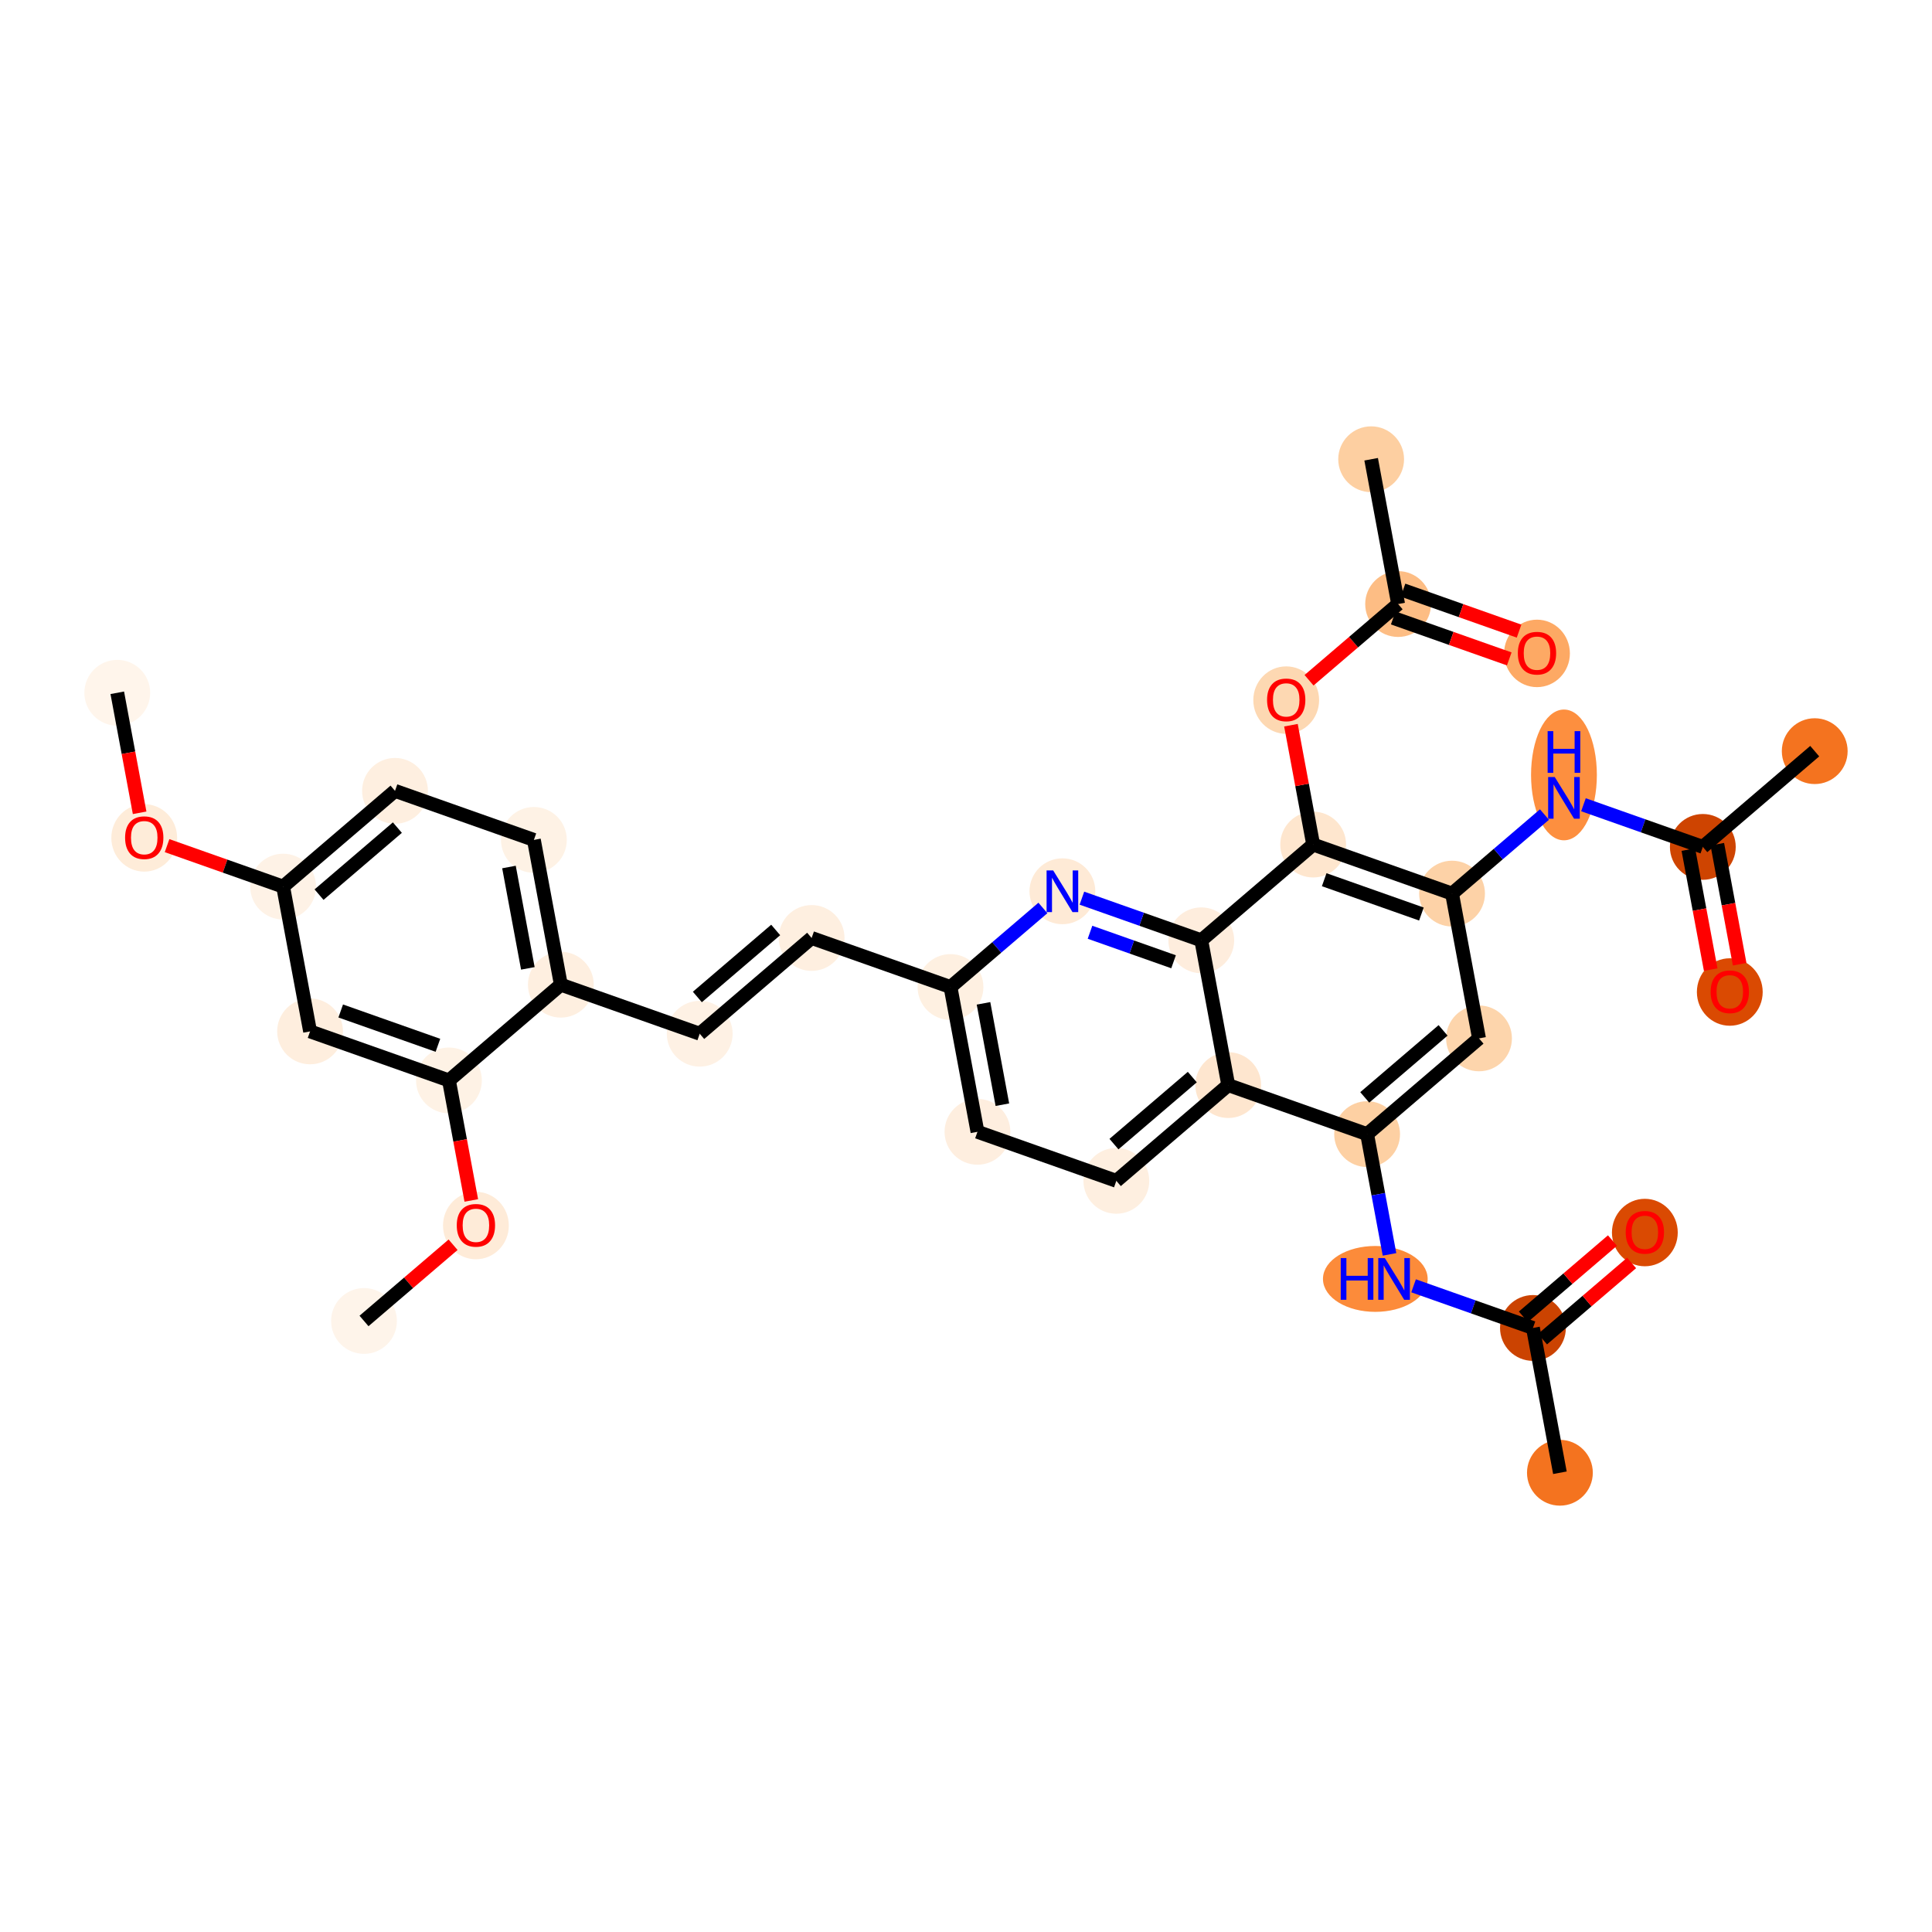 <?xml version='1.0' encoding='iso-8859-1'?>
<svg version='1.1' baseProfile='full'
              xmlns='http://www.w3.org/2000/svg'
                      xmlns:rdkit='http://www.rdkit.org/xml'
                      xmlns:xlink='http://www.w3.org/1999/xlink'
                  xml:space='preserve'
width='280px' height='280px' viewBox='0 0 280 280'>
<!-- END OF HEADER -->
<rect style='opacity:1.0;fill:#FFFFFF;stroke:none' width='280' height='280' x='0' y='0'> </rect>
<ellipse cx='16.996' cy='100.404' rx='4.269' ry='4.269'  style='fill:#FFF5EB;fill-rule:evenodd;stroke:#FFF5EB;stroke-width:1.0px;stroke-linecap:butt;stroke-linejoin:miter;stroke-opacity:1' />
<ellipse cx='20.904' cy='121.434' rx='4.269' ry='4.389'  style='fill:#FEECD9;fill-rule:evenodd;stroke:#FEECD9;stroke-width:1.0px;stroke-linecap:butt;stroke-linejoin:miter;stroke-opacity:1' />
<ellipse cx='41.031' cy='128.494' rx='4.269' ry='4.269'  style='fill:#FEF2E6;fill-rule:evenodd;stroke:#FEF2E6;stroke-width:1.0px;stroke-linecap:butt;stroke-linejoin:miter;stroke-opacity:1' />
<ellipse cx='57.248' cy='114.618' rx='4.269' ry='4.269'  style='fill:#FEEFE0;fill-rule:evenodd;stroke:#FEEFE0;stroke-width:1.0px;stroke-linecap:butt;stroke-linejoin:miter;stroke-opacity:1' />
<ellipse cx='77.375' cy='121.725' rx='4.269' ry='4.269'  style='fill:#FEF2E5;fill-rule:evenodd;stroke:#FEF2E5;stroke-width:1.0px;stroke-linecap:butt;stroke-linejoin:miter;stroke-opacity:1' />
<ellipse cx='81.283' cy='142.709' rx='4.269' ry='4.269'  style='fill:#FEEFE0;fill-rule:evenodd;stroke:#FEEFE0;stroke-width:1.0px;stroke-linecap:butt;stroke-linejoin:miter;stroke-opacity:1' />
<ellipse cx='101.409' cy='149.816' rx='4.269' ry='4.269'  style='fill:#FEF1E4;fill-rule:evenodd;stroke:#FEF1E4;stroke-width:1.0px;stroke-linecap:butt;stroke-linejoin:miter;stroke-opacity:1' />
<ellipse cx='117.627' cy='135.939' rx='4.269' ry='4.269'  style='fill:#FEEFE0;fill-rule:evenodd;stroke:#FEEFE0;stroke-width:1.0px;stroke-linecap:butt;stroke-linejoin:miter;stroke-opacity:1' />
<ellipse cx='137.753' cy='143.047' rx='4.269' ry='4.269'  style='fill:#FEF0E1;fill-rule:evenodd;stroke:#FEF0E1;stroke-width:1.0px;stroke-linecap:butt;stroke-linejoin:miter;stroke-opacity:1' />
<ellipse cx='141.661' cy='164.03' rx='4.269' ry='4.269'  style='fill:#FEEEDF;fill-rule:evenodd;stroke:#FEEEDF;stroke-width:1.0px;stroke-linecap:butt;stroke-linejoin:miter;stroke-opacity:1' />
<ellipse cx='161.788' cy='171.137' rx='4.269' ry='4.269'  style='fill:#FEEFE0;fill-rule:evenodd;stroke:#FEEFE0;stroke-width:1.0px;stroke-linecap:butt;stroke-linejoin:miter;stroke-opacity:1' />
<ellipse cx='178.006' cy='157.261' rx='4.269' ry='4.269'  style='fill:#FEE6CF;fill-rule:evenodd;stroke:#FEE6CF;stroke-width:1.0px;stroke-linecap:butt;stroke-linejoin:miter;stroke-opacity:1' />
<ellipse cx='198.132' cy='164.368' rx='4.269' ry='4.269'  style='fill:#FDD0A3;fill-rule:evenodd;stroke:#FDD0A3;stroke-width:1.0px;stroke-linecap:butt;stroke-linejoin:miter;stroke-opacity:1' />
<ellipse cx='199.321' cy='185.351' rx='7.087' ry='4.274'  style='fill:#FC8B3A;fill-rule:evenodd;stroke:#FC8B3A;stroke-width:1.0px;stroke-linecap:butt;stroke-linejoin:miter;stroke-opacity:1' />
<ellipse cx='222.166' cy='192.458' rx='4.269' ry='4.269'  style='fill:#CB4301;fill-rule:evenodd;stroke:#CB4301;stroke-width:1.0px;stroke-linecap:butt;stroke-linejoin:miter;stroke-opacity:1' />
<ellipse cx='226.074' cy='213.442' rx='4.269' ry='4.269'  style='fill:#F4731F;fill-rule:evenodd;stroke:#F4731F;stroke-width:1.0px;stroke-linecap:butt;stroke-linejoin:miter;stroke-opacity:1' />
<ellipse cx='238.384' cy='178.629' rx='4.269' ry='4.389'  style='fill:#DA4A02;fill-rule:evenodd;stroke:#DA4A02;stroke-width:1.0px;stroke-linecap:butt;stroke-linejoin:miter;stroke-opacity:1' />
<ellipse cx='214.35' cy='150.492' rx='4.269' ry='4.269'  style='fill:#FDD5AC;fill-rule:evenodd;stroke:#FDD5AC;stroke-width:1.0px;stroke-linecap:butt;stroke-linejoin:miter;stroke-opacity:1' />
<ellipse cx='210.442' cy='129.508' rx='4.269' ry='4.269'  style='fill:#FDD2A7;fill-rule:evenodd;stroke:#FDD2A7;stroke-width:1.0px;stroke-linecap:butt;stroke-linejoin:miter;stroke-opacity:1' />
<ellipse cx='226.66' cy='112.308' rx='4.269' ry='8.976'  style='fill:#FD8F3F;fill-rule:evenodd;stroke:#FD8F3F;stroke-width:1.0px;stroke-linecap:butt;stroke-linejoin:miter;stroke-opacity:1' />
<ellipse cx='246.786' cy='122.739' rx='4.269' ry='4.269'  style='fill:#CE4401;fill-rule:evenodd;stroke:#CE4401;stroke-width:1.0px;stroke-linecap:butt;stroke-linejoin:miter;stroke-opacity:1' />
<ellipse cx='263.004' cy='108.863' rx='4.269' ry='4.269'  style='fill:#F4731F;fill-rule:evenodd;stroke:#F4731F;stroke-width:1.0px;stroke-linecap:butt;stroke-linejoin:miter;stroke-opacity:1' />
<ellipse cx='250.694' cy='143.77' rx='4.269' ry='4.389'  style='fill:#DA4A02;fill-rule:evenodd;stroke:#DA4A02;stroke-width:1.0px;stroke-linecap:butt;stroke-linejoin:miter;stroke-opacity:1' />
<ellipse cx='190.315' cy='122.401' rx='4.269' ry='4.269'  style='fill:#FEE6CE;fill-rule:evenodd;stroke:#FEE6CE;stroke-width:1.0px;stroke-linecap:butt;stroke-linejoin:miter;stroke-opacity:1' />
<ellipse cx='186.407' cy='101.465' rx='4.269' ry='4.389'  style='fill:#FDD8B2;fill-rule:evenodd;stroke:#FDD8B2;stroke-width:1.0px;stroke-linecap:butt;stroke-linejoin:miter;stroke-opacity:1' />
<ellipse cx='202.625' cy='87.542' rx='4.269' ry='4.269'  style='fill:#FDBD84;fill-rule:evenodd;stroke:#FDBD84;stroke-width:1.0px;stroke-linecap:butt;stroke-linejoin:miter;stroke-opacity:1' />
<ellipse cx='198.717' cy='66.558' rx='4.269' ry='4.269'  style='fill:#FDCFA1;fill-rule:evenodd;stroke:#FDCFA1;stroke-width:1.0px;stroke-linecap:butt;stroke-linejoin:miter;stroke-opacity:1' />
<ellipse cx='222.752' cy='94.696' rx='4.269' ry='4.389'  style='fill:#FDA964;fill-rule:evenodd;stroke:#FDA964;stroke-width:1.0px;stroke-linecap:butt;stroke-linejoin:miter;stroke-opacity:1' />
<ellipse cx='174.097' cy='136.277' rx='4.269' ry='4.269'  style='fill:#FEEDDD;fill-rule:evenodd;stroke:#FEEDDD;stroke-width:1.0px;stroke-linecap:butt;stroke-linejoin:miter;stroke-opacity:1' />
<ellipse cx='153.971' cy='129.17' rx='4.269' ry='4.274'  style='fill:#FEEAD6;fill-rule:evenodd;stroke:#FEEAD6;stroke-width:1.0px;stroke-linecap:butt;stroke-linejoin:miter;stroke-opacity:1' />
<ellipse cx='65.065' cy='156.585' rx='4.269' ry='4.269'  style='fill:#FEF2E5;fill-rule:evenodd;stroke:#FEF2E5;stroke-width:1.0px;stroke-linecap:butt;stroke-linejoin:miter;stroke-opacity:1' />
<ellipse cx='68.973' cy='177.615' rx='4.269' ry='4.389'  style='fill:#FEEBD8;fill-rule:evenodd;stroke:#FEEBD8;stroke-width:1.0px;stroke-linecap:butt;stroke-linejoin:miter;stroke-opacity:1' />
<ellipse cx='52.755' cy='191.444' rx='4.269' ry='4.269'  style='fill:#FEF4EA;fill-rule:evenodd;stroke:#FEF4EA;stroke-width:1.0px;stroke-linecap:butt;stroke-linejoin:miter;stroke-opacity:1' />
<ellipse cx='44.939' cy='149.478' rx='4.269' ry='4.269'  style='fill:#FEEEDE;fill-rule:evenodd;stroke:#FEEEDE;stroke-width:1.0px;stroke-linecap:butt;stroke-linejoin:miter;stroke-opacity:1' />
<path class='bond-0 atom-0 atom-1' d='M 16.996,100.404 L 18.616,109.101' style='fill:none;fill-rule:evenodd;stroke:#000000;stroke-width:2.0px;stroke-linecap:butt;stroke-linejoin:miter;stroke-opacity:1' />
<path class='bond-0 atom-0 atom-1' d='M 18.616,109.101 L 20.236,117.797' style='fill:none;fill-rule:evenodd;stroke:#FF0000;stroke-width:2.0px;stroke-linecap:butt;stroke-linejoin:miter;stroke-opacity:1' />
<path class='bond-1 atom-1 atom-2' d='M 24.213,122.556 L 32.621,125.525' style='fill:none;fill-rule:evenodd;stroke:#FF0000;stroke-width:2.0px;stroke-linecap:butt;stroke-linejoin:miter;stroke-opacity:1' />
<path class='bond-1 atom-1 atom-2' d='M 32.621,125.525 L 41.031,128.494' style='fill:none;fill-rule:evenodd;stroke:#000000;stroke-width:2.0px;stroke-linecap:butt;stroke-linejoin:miter;stroke-opacity:1' />
<path class='bond-2 atom-2 atom-3' d='M 41.031,128.494 L 57.248,114.618' style='fill:none;fill-rule:evenodd;stroke:#000000;stroke-width:2.0px;stroke-linecap:butt;stroke-linejoin:miter;stroke-opacity:1' />
<path class='bond-2 atom-2 atom-3' d='M 46.238,129.657 L 57.591,119.943' style='fill:none;fill-rule:evenodd;stroke:#000000;stroke-width:2.0px;stroke-linecap:butt;stroke-linejoin:miter;stroke-opacity:1' />
<path class='bond-33 atom-33 atom-2' d='M 44.939,149.478 L 41.031,128.494' style='fill:none;fill-rule:evenodd;stroke:#000000;stroke-width:2.0px;stroke-linecap:butt;stroke-linejoin:miter;stroke-opacity:1' />
<path class='bond-3 atom-3 atom-4' d='M 57.248,114.618 L 77.375,121.725' style='fill:none;fill-rule:evenodd;stroke:#000000;stroke-width:2.0px;stroke-linecap:butt;stroke-linejoin:miter;stroke-opacity:1' />
<path class='bond-4 atom-4 atom-5' d='M 77.375,121.725 L 81.283,142.709' style='fill:none;fill-rule:evenodd;stroke:#000000;stroke-width:2.0px;stroke-linecap:butt;stroke-linejoin:miter;stroke-opacity:1' />
<path class='bond-4 atom-4 atom-5' d='M 73.764,125.654 L 76.5,140.343' style='fill:none;fill-rule:evenodd;stroke:#000000;stroke-width:2.0px;stroke-linecap:butt;stroke-linejoin:miter;stroke-opacity:1' />
<path class='bond-5 atom-5 atom-6' d='M 81.283,142.709 L 101.409,149.816' style='fill:none;fill-rule:evenodd;stroke:#000000;stroke-width:2.0px;stroke-linecap:butt;stroke-linejoin:miter;stroke-opacity:1' />
<path class='bond-29 atom-5 atom-30' d='M 81.283,142.709 L 65.065,156.585' style='fill:none;fill-rule:evenodd;stroke:#000000;stroke-width:2.0px;stroke-linecap:butt;stroke-linejoin:miter;stroke-opacity:1' />
<path class='bond-6 atom-6 atom-7' d='M 101.409,149.816 L 117.627,135.939' style='fill:none;fill-rule:evenodd;stroke:#000000;stroke-width:2.0px;stroke-linecap:butt;stroke-linejoin:miter;stroke-opacity:1' />
<path class='bond-6 atom-6 atom-7' d='M 101.066,144.491 L 112.419,134.777' style='fill:none;fill-rule:evenodd;stroke:#000000;stroke-width:2.0px;stroke-linecap:butt;stroke-linejoin:miter;stroke-opacity:1' />
<path class='bond-7 atom-7 atom-8' d='M 117.627,135.939 L 137.753,143.047' style='fill:none;fill-rule:evenodd;stroke:#000000;stroke-width:2.0px;stroke-linecap:butt;stroke-linejoin:miter;stroke-opacity:1' />
<path class='bond-8 atom-8 atom-9' d='M 137.753,143.047 L 141.661,164.03' style='fill:none;fill-rule:evenodd;stroke:#000000;stroke-width:2.0px;stroke-linecap:butt;stroke-linejoin:miter;stroke-opacity:1' />
<path class='bond-8 atom-8 atom-9' d='M 142.536,145.412 L 145.272,160.101' style='fill:none;fill-rule:evenodd;stroke:#000000;stroke-width:2.0px;stroke-linecap:butt;stroke-linejoin:miter;stroke-opacity:1' />
<path class='bond-34 atom-29 atom-8' d='M 151.145,131.588 L 144.449,137.317' style='fill:none;fill-rule:evenodd;stroke:#0000FF;stroke-width:2.0px;stroke-linecap:butt;stroke-linejoin:miter;stroke-opacity:1' />
<path class='bond-34 atom-29 atom-8' d='M 144.449,137.317 L 137.753,143.047' style='fill:none;fill-rule:evenodd;stroke:#000000;stroke-width:2.0px;stroke-linecap:butt;stroke-linejoin:miter;stroke-opacity:1' />
<path class='bond-9 atom-9 atom-10' d='M 141.661,164.03 L 161.788,171.137' style='fill:none;fill-rule:evenodd;stroke:#000000;stroke-width:2.0px;stroke-linecap:butt;stroke-linejoin:miter;stroke-opacity:1' />
<path class='bond-10 atom-10 atom-11' d='M 161.788,171.137 L 178.006,157.261' style='fill:none;fill-rule:evenodd;stroke:#000000;stroke-width:2.0px;stroke-linecap:butt;stroke-linejoin:miter;stroke-opacity:1' />
<path class='bond-10 atom-10 atom-11' d='M 161.445,165.812 L 172.798,156.099' style='fill:none;fill-rule:evenodd;stroke:#000000;stroke-width:2.0px;stroke-linecap:butt;stroke-linejoin:miter;stroke-opacity:1' />
<path class='bond-11 atom-11 atom-12' d='M 178.006,157.261 L 198.132,164.368' style='fill:none;fill-rule:evenodd;stroke:#000000;stroke-width:2.0px;stroke-linecap:butt;stroke-linejoin:miter;stroke-opacity:1' />
<path class='bond-35 atom-28 atom-11' d='M 174.097,136.277 L 178.006,157.261' style='fill:none;fill-rule:evenodd;stroke:#000000;stroke-width:2.0px;stroke-linecap:butt;stroke-linejoin:miter;stroke-opacity:1' />
<path class='bond-12 atom-12 atom-13' d='M 198.132,164.368 L 199.755,173.082' style='fill:none;fill-rule:evenodd;stroke:#000000;stroke-width:2.0px;stroke-linecap:butt;stroke-linejoin:miter;stroke-opacity:1' />
<path class='bond-12 atom-12 atom-13' d='M 199.755,173.082 L 201.378,181.795' style='fill:none;fill-rule:evenodd;stroke:#0000FF;stroke-width:2.0px;stroke-linecap:butt;stroke-linejoin:miter;stroke-opacity:1' />
<path class='bond-16 atom-12 atom-17' d='M 198.132,164.368 L 214.35,150.492' style='fill:none;fill-rule:evenodd;stroke:#000000;stroke-width:2.0px;stroke-linecap:butt;stroke-linejoin:miter;stroke-opacity:1' />
<path class='bond-16 atom-12 atom-17' d='M 197.789,159.043 L 209.142,149.33' style='fill:none;fill-rule:evenodd;stroke:#000000;stroke-width:2.0px;stroke-linecap:butt;stroke-linejoin:miter;stroke-opacity:1' />
<path class='bond-13 atom-13 atom-14' d='M 204.866,186.349 L 213.516,189.404' style='fill:none;fill-rule:evenodd;stroke:#0000FF;stroke-width:2.0px;stroke-linecap:butt;stroke-linejoin:miter;stroke-opacity:1' />
<path class='bond-13 atom-13 atom-14' d='M 213.516,189.404 L 222.166,192.458' style='fill:none;fill-rule:evenodd;stroke:#000000;stroke-width:2.0px;stroke-linecap:butt;stroke-linejoin:miter;stroke-opacity:1' />
<path class='bond-14 atom-14 atom-15' d='M 222.166,192.458 L 226.074,213.442' style='fill:none;fill-rule:evenodd;stroke:#000000;stroke-width:2.0px;stroke-linecap:butt;stroke-linejoin:miter;stroke-opacity:1' />
<path class='bond-15 atom-14 atom-16' d='M 223.554,194.08 L 230.009,188.557' style='fill:none;fill-rule:evenodd;stroke:#000000;stroke-width:2.0px;stroke-linecap:butt;stroke-linejoin:miter;stroke-opacity:1' />
<path class='bond-15 atom-14 atom-16' d='M 230.009,188.557 L 236.463,183.035' style='fill:none;fill-rule:evenodd;stroke:#FF0000;stroke-width:2.0px;stroke-linecap:butt;stroke-linejoin:miter;stroke-opacity:1' />
<path class='bond-15 atom-14 atom-16' d='M 220.778,190.837 L 227.233,185.314' style='fill:none;fill-rule:evenodd;stroke:#000000;stroke-width:2.0px;stroke-linecap:butt;stroke-linejoin:miter;stroke-opacity:1' />
<path class='bond-15 atom-14 atom-16' d='M 227.233,185.314 L 233.688,179.791' style='fill:none;fill-rule:evenodd;stroke:#FF0000;stroke-width:2.0px;stroke-linecap:butt;stroke-linejoin:miter;stroke-opacity:1' />
<path class='bond-17 atom-17 atom-18' d='M 214.35,150.492 L 210.442,129.508' style='fill:none;fill-rule:evenodd;stroke:#000000;stroke-width:2.0px;stroke-linecap:butt;stroke-linejoin:miter;stroke-opacity:1' />
<path class='bond-18 atom-18 atom-19' d='M 210.442,129.508 L 217.138,123.779' style='fill:none;fill-rule:evenodd;stroke:#000000;stroke-width:2.0px;stroke-linecap:butt;stroke-linejoin:miter;stroke-opacity:1' />
<path class='bond-18 atom-18 atom-19' d='M 217.138,123.779 L 223.834,118.05' style='fill:none;fill-rule:evenodd;stroke:#0000FF;stroke-width:2.0px;stroke-linecap:butt;stroke-linejoin:miter;stroke-opacity:1' />
<path class='bond-22 atom-18 atom-23' d='M 210.442,129.508 L 190.315,122.401' style='fill:none;fill-rule:evenodd;stroke:#000000;stroke-width:2.0px;stroke-linecap:butt;stroke-linejoin:miter;stroke-opacity:1' />
<path class='bond-22 atom-18 atom-23' d='M 206.001,132.468 L 191.913,127.493' style='fill:none;fill-rule:evenodd;stroke:#000000;stroke-width:2.0px;stroke-linecap:butt;stroke-linejoin:miter;stroke-opacity:1' />
<path class='bond-19 atom-19 atom-20' d='M 229.486,116.63 L 238.136,119.685' style='fill:none;fill-rule:evenodd;stroke:#0000FF;stroke-width:2.0px;stroke-linecap:butt;stroke-linejoin:miter;stroke-opacity:1' />
<path class='bond-19 atom-19 atom-20' d='M 238.136,119.685 L 246.786,122.739' style='fill:none;fill-rule:evenodd;stroke:#000000;stroke-width:2.0px;stroke-linecap:butt;stroke-linejoin:miter;stroke-opacity:1' />
<path class='bond-20 atom-20 atom-21' d='M 246.786,122.739 L 263.004,108.863' style='fill:none;fill-rule:evenodd;stroke:#000000;stroke-width:2.0px;stroke-linecap:butt;stroke-linejoin:miter;stroke-opacity:1' />
<path class='bond-21 atom-20 atom-22' d='M 244.688,123.13 L 246.307,131.827' style='fill:none;fill-rule:evenodd;stroke:#000000;stroke-width:2.0px;stroke-linecap:butt;stroke-linejoin:miter;stroke-opacity:1' />
<path class='bond-21 atom-20 atom-22' d='M 246.307,131.827 L 247.927,140.523' style='fill:none;fill-rule:evenodd;stroke:#FF0000;stroke-width:2.0px;stroke-linecap:butt;stroke-linejoin:miter;stroke-opacity:1' />
<path class='bond-21 atom-20 atom-22' d='M 248.884,122.348 L 250.504,131.045' style='fill:none;fill-rule:evenodd;stroke:#000000;stroke-width:2.0px;stroke-linecap:butt;stroke-linejoin:miter;stroke-opacity:1' />
<path class='bond-21 atom-20 atom-22' d='M 250.504,131.045 L 252.124,139.742' style='fill:none;fill-rule:evenodd;stroke:#FF0000;stroke-width:2.0px;stroke-linecap:butt;stroke-linejoin:miter;stroke-opacity:1' />
<path class='bond-23 atom-23 atom-24' d='M 190.315,122.401 L 188.704,113.752' style='fill:none;fill-rule:evenodd;stroke:#000000;stroke-width:2.0px;stroke-linecap:butt;stroke-linejoin:miter;stroke-opacity:1' />
<path class='bond-23 atom-23 atom-24' d='M 188.704,113.752 L 187.093,105.102' style='fill:none;fill-rule:evenodd;stroke:#FF0000;stroke-width:2.0px;stroke-linecap:butt;stroke-linejoin:miter;stroke-opacity:1' />
<path class='bond-27 atom-23 atom-28' d='M 190.315,122.401 L 174.097,136.277' style='fill:none;fill-rule:evenodd;stroke:#000000;stroke-width:2.0px;stroke-linecap:butt;stroke-linejoin:miter;stroke-opacity:1' />
<path class='bond-24 atom-24 atom-25' d='M 189.716,98.587 L 196.17,93.064' style='fill:none;fill-rule:evenodd;stroke:#FF0000;stroke-width:2.0px;stroke-linecap:butt;stroke-linejoin:miter;stroke-opacity:1' />
<path class='bond-24 atom-24 atom-25' d='M 196.17,93.064 L 202.625,87.542' style='fill:none;fill-rule:evenodd;stroke:#000000;stroke-width:2.0px;stroke-linecap:butt;stroke-linejoin:miter;stroke-opacity:1' />
<path class='bond-25 atom-25 atom-26' d='M 202.625,87.542 L 198.717,66.558' style='fill:none;fill-rule:evenodd;stroke:#000000;stroke-width:2.0px;stroke-linecap:butt;stroke-linejoin:miter;stroke-opacity:1' />
<path class='bond-26 atom-25 atom-27' d='M 201.915,89.554 L 210.324,92.524' style='fill:none;fill-rule:evenodd;stroke:#000000;stroke-width:2.0px;stroke-linecap:butt;stroke-linejoin:miter;stroke-opacity:1' />
<path class='bond-26 atom-25 atom-27' d='M 210.324,92.524 L 218.732,95.493' style='fill:none;fill-rule:evenodd;stroke:#FF0000;stroke-width:2.0px;stroke-linecap:butt;stroke-linejoin:miter;stroke-opacity:1' />
<path class='bond-26 atom-25 atom-27' d='M 203.336,85.529 L 211.745,88.498' style='fill:none;fill-rule:evenodd;stroke:#000000;stroke-width:2.0px;stroke-linecap:butt;stroke-linejoin:miter;stroke-opacity:1' />
<path class='bond-26 atom-25 atom-27' d='M 211.745,88.498 L 220.154,91.468' style='fill:none;fill-rule:evenodd;stroke:#FF0000;stroke-width:2.0px;stroke-linecap:butt;stroke-linejoin:miter;stroke-opacity:1' />
<path class='bond-28 atom-28 atom-29' d='M 174.097,136.277 L 165.447,133.223' style='fill:none;fill-rule:evenodd;stroke:#000000;stroke-width:2.0px;stroke-linecap:butt;stroke-linejoin:miter;stroke-opacity:1' />
<path class='bond-28 atom-28 atom-29' d='M 165.447,133.223 L 156.797,130.168' style='fill:none;fill-rule:evenodd;stroke:#0000FF;stroke-width:2.0px;stroke-linecap:butt;stroke-linejoin:miter;stroke-opacity:1' />
<path class='bond-28 atom-28 atom-29' d='M 170.081,139.386 L 164.026,137.248' style='fill:none;fill-rule:evenodd;stroke:#000000;stroke-width:2.0px;stroke-linecap:butt;stroke-linejoin:miter;stroke-opacity:1' />
<path class='bond-28 atom-28 atom-29' d='M 164.026,137.248 L 157.971,135.11' style='fill:none;fill-rule:evenodd;stroke:#0000FF;stroke-width:2.0px;stroke-linecap:butt;stroke-linejoin:miter;stroke-opacity:1' />
<path class='bond-30 atom-30 atom-31' d='M 65.065,156.585 L 66.684,165.281' style='fill:none;fill-rule:evenodd;stroke:#000000;stroke-width:2.0px;stroke-linecap:butt;stroke-linejoin:miter;stroke-opacity:1' />
<path class='bond-30 atom-30 atom-31' d='M 66.684,165.281 L 68.304,173.978' style='fill:none;fill-rule:evenodd;stroke:#FF0000;stroke-width:2.0px;stroke-linecap:butt;stroke-linejoin:miter;stroke-opacity:1' />
<path class='bond-32 atom-30 atom-33' d='M 65.065,156.585 L 44.939,149.478' style='fill:none;fill-rule:evenodd;stroke:#000000;stroke-width:2.0px;stroke-linecap:butt;stroke-linejoin:miter;stroke-opacity:1' />
<path class='bond-32 atom-30 atom-33' d='M 63.467,151.494 L 49.379,146.519' style='fill:none;fill-rule:evenodd;stroke:#000000;stroke-width:2.0px;stroke-linecap:butt;stroke-linejoin:miter;stroke-opacity:1' />
<path class='bond-31 atom-31 atom-32' d='M 65.665,180.399 L 59.21,185.922' style='fill:none;fill-rule:evenodd;stroke:#FF0000;stroke-width:2.0px;stroke-linecap:butt;stroke-linejoin:miter;stroke-opacity:1' />
<path class='bond-31 atom-31 atom-32' d='M 59.21,185.922 L 52.755,191.444' style='fill:none;fill-rule:evenodd;stroke:#000000;stroke-width:2.0px;stroke-linecap:butt;stroke-linejoin:miter;stroke-opacity:1' />
<path  class='atom-1' d='M 18.13 121.404
Q 18.13 119.953, 18.847 119.142
Q 19.564 118.331, 20.904 118.331
Q 22.245 118.331, 22.962 119.142
Q 23.679 119.953, 23.679 121.404
Q 23.679 122.873, 22.953 123.71
Q 22.228 124.538, 20.904 124.538
Q 19.572 124.538, 18.847 123.71
Q 18.13 122.881, 18.13 121.404
M 20.904 123.855
Q 21.826 123.855, 22.322 123.24
Q 22.825 122.617, 22.825 121.404
Q 22.825 120.218, 22.322 119.62
Q 21.826 119.014, 20.904 119.014
Q 19.982 119.014, 19.479 119.611
Q 18.983 120.209, 18.983 121.404
Q 18.983 122.625, 19.479 123.24
Q 19.982 123.855, 20.904 123.855
' fill='#FF0000'/>
<path  class='atom-13' d='M 194.309 182.329
L 195.129 182.329
L 195.129 184.899
L 198.219 184.899
L 198.219 182.329
L 199.039 182.329
L 199.039 188.374
L 198.219 188.374
L 198.219 185.582
L 195.129 185.582
L 195.129 188.374
L 194.309 188.374
L 194.309 182.329
' fill='#0000FF'/>
<path  class='atom-13' d='M 200.704 182.329
L 202.685 185.531
Q 202.881 185.846, 203.197 186.418
Q 203.513 186.99, 203.53 187.025
L 203.53 182.329
L 204.332 182.329
L 204.332 188.374
L 203.504 188.374
L 201.378 184.873
Q 201.131 184.463, 200.866 183.994
Q 200.61 183.524, 200.533 183.379
L 200.533 188.374
L 199.748 188.374
L 199.748 182.329
L 200.704 182.329
' fill='#0000FF'/>
<path  class='atom-16' d='M 235.609 178.599
Q 235.609 177.148, 236.327 176.337
Q 237.044 175.526, 238.384 175.526
Q 239.725 175.526, 240.442 176.337
Q 241.159 177.148, 241.159 178.599
Q 241.159 180.068, 240.433 180.904
Q 239.707 181.733, 238.384 181.733
Q 237.052 181.733, 236.327 180.904
Q 235.609 180.076, 235.609 178.599
M 238.384 181.05
Q 239.306 181.05, 239.801 180.435
Q 240.305 179.812, 240.305 178.599
Q 240.305 177.412, 239.801 176.815
Q 239.306 176.209, 238.384 176.209
Q 237.462 176.209, 236.958 176.806
Q 236.463 177.404, 236.463 178.599
Q 236.463 179.82, 236.958 180.435
Q 237.462 181.05, 238.384 181.05
' fill='#FF0000'/>
<path  class='atom-19' d='M 225.324 112.61
L 227.304 115.811
Q 227.501 116.127, 227.817 116.699
Q 228.132 117.271, 228.15 117.305
L 228.15 112.61
L 228.952 112.61
L 228.952 118.654
L 228.124 118.654
L 225.998 115.154
Q 225.75 114.744, 225.486 114.275
Q 225.23 113.805, 225.153 113.66
L 225.153 118.654
L 224.367 118.654
L 224.367 112.61
L 225.324 112.61
' fill='#0000FF'/>
<path  class='atom-19' d='M 224.295 105.961
L 225.114 105.961
L 225.114 108.53
L 228.205 108.53
L 228.205 105.961
L 229.025 105.961
L 229.025 112.005
L 228.205 112.005
L 228.205 109.213
L 225.114 109.213
L 225.114 112.005
L 224.295 112.005
L 224.295 105.961
' fill='#0000FF'/>
<path  class='atom-22' d='M 247.919 143.74
Q 247.919 142.288, 248.636 141.477
Q 249.354 140.666, 250.694 140.666
Q 252.034 140.666, 252.752 141.477
Q 253.469 142.288, 253.469 143.74
Q 253.469 145.208, 252.743 146.045
Q 252.017 146.873, 250.694 146.873
Q 249.362 146.873, 248.636 146.045
Q 247.919 145.217, 247.919 143.74
M 250.694 146.19
Q 251.616 146.19, 252.111 145.575
Q 252.615 144.952, 252.615 143.74
Q 252.615 142.553, 252.111 141.955
Q 251.616 141.349, 250.694 141.349
Q 249.772 141.349, 249.268 141.947
Q 248.773 142.544, 248.773 143.74
Q 248.773 144.961, 249.268 145.575
Q 249.772 146.19, 250.694 146.19
' fill='#FF0000'/>
<path  class='atom-24' d='M 183.633 101.435
Q 183.633 99.984, 184.35 99.172
Q 185.067 98.361, 186.407 98.361
Q 187.748 98.361, 188.465 99.172
Q 189.182 99.984, 189.182 101.435
Q 189.182 102.903, 188.456 103.74
Q 187.731 104.568, 186.407 104.568
Q 185.075 104.568, 184.35 103.74
Q 183.633 102.912, 183.633 101.435
M 186.407 103.885
Q 187.329 103.885, 187.825 103.271
Q 188.328 102.647, 188.328 101.435
Q 188.328 100.248, 187.825 99.651
Q 187.329 99.044, 186.407 99.044
Q 185.485 99.044, 184.982 99.642
Q 184.486 100.24, 184.486 101.435
Q 184.486 102.656, 184.982 103.271
Q 185.485 103.885, 186.407 103.885
' fill='#FF0000'/>
<path  class='atom-27' d='M 219.977 94.666
Q 219.977 93.214, 220.694 92.403
Q 221.411 91.592, 222.752 91.592
Q 224.092 91.592, 224.809 92.403
Q 225.526 93.214, 225.526 94.666
Q 225.526 96.134, 224.801 96.971
Q 224.075 97.799, 222.752 97.799
Q 221.42 97.799, 220.694 96.971
Q 219.977 96.143, 219.977 94.666
M 222.752 97.116
Q 223.674 97.116, 224.169 96.501
Q 224.672 95.878, 224.672 94.666
Q 224.672 93.479, 224.169 92.882
Q 223.674 92.275, 222.752 92.275
Q 221.829 92.275, 221.326 92.873
Q 220.831 93.471, 220.831 94.666
Q 220.831 95.887, 221.326 96.501
Q 221.829 97.116, 222.752 97.116
' fill='#FF0000'/>
<path  class='atom-29' d='M 152.635 126.148
L 154.616 129.35
Q 154.812 129.666, 155.128 130.238
Q 155.444 130.81, 155.461 130.844
L 155.461 126.148
L 156.264 126.148
L 156.264 132.193
L 155.435 132.193
L 153.31 128.692
Q 153.062 128.282, 152.797 127.813
Q 152.541 127.343, 152.464 127.198
L 152.464 132.193
L 151.679 132.193
L 151.679 126.148
L 152.635 126.148
' fill='#0000FF'/>
<path  class='atom-31' d='M 66.198 177.585
Q 66.198 176.134, 66.915 175.323
Q 67.632 174.512, 68.973 174.512
Q 70.313 174.512, 71.031 175.323
Q 71.748 176.134, 71.748 177.585
Q 71.748 179.054, 71.022 179.89
Q 70.296 180.719, 68.973 180.719
Q 67.641 180.719, 66.915 179.89
Q 66.198 179.062, 66.198 177.585
M 68.973 180.036
Q 69.895 180.036, 70.39 179.421
Q 70.894 178.798, 70.894 177.585
Q 70.894 176.399, 70.39 175.801
Q 69.895 175.195, 68.973 175.195
Q 68.051 175.195, 67.547 175.792
Q 67.052 176.39, 67.052 177.585
Q 67.052 178.806, 67.547 179.421
Q 68.051 180.036, 68.973 180.036
' fill='#FF0000'/>
</svg>
